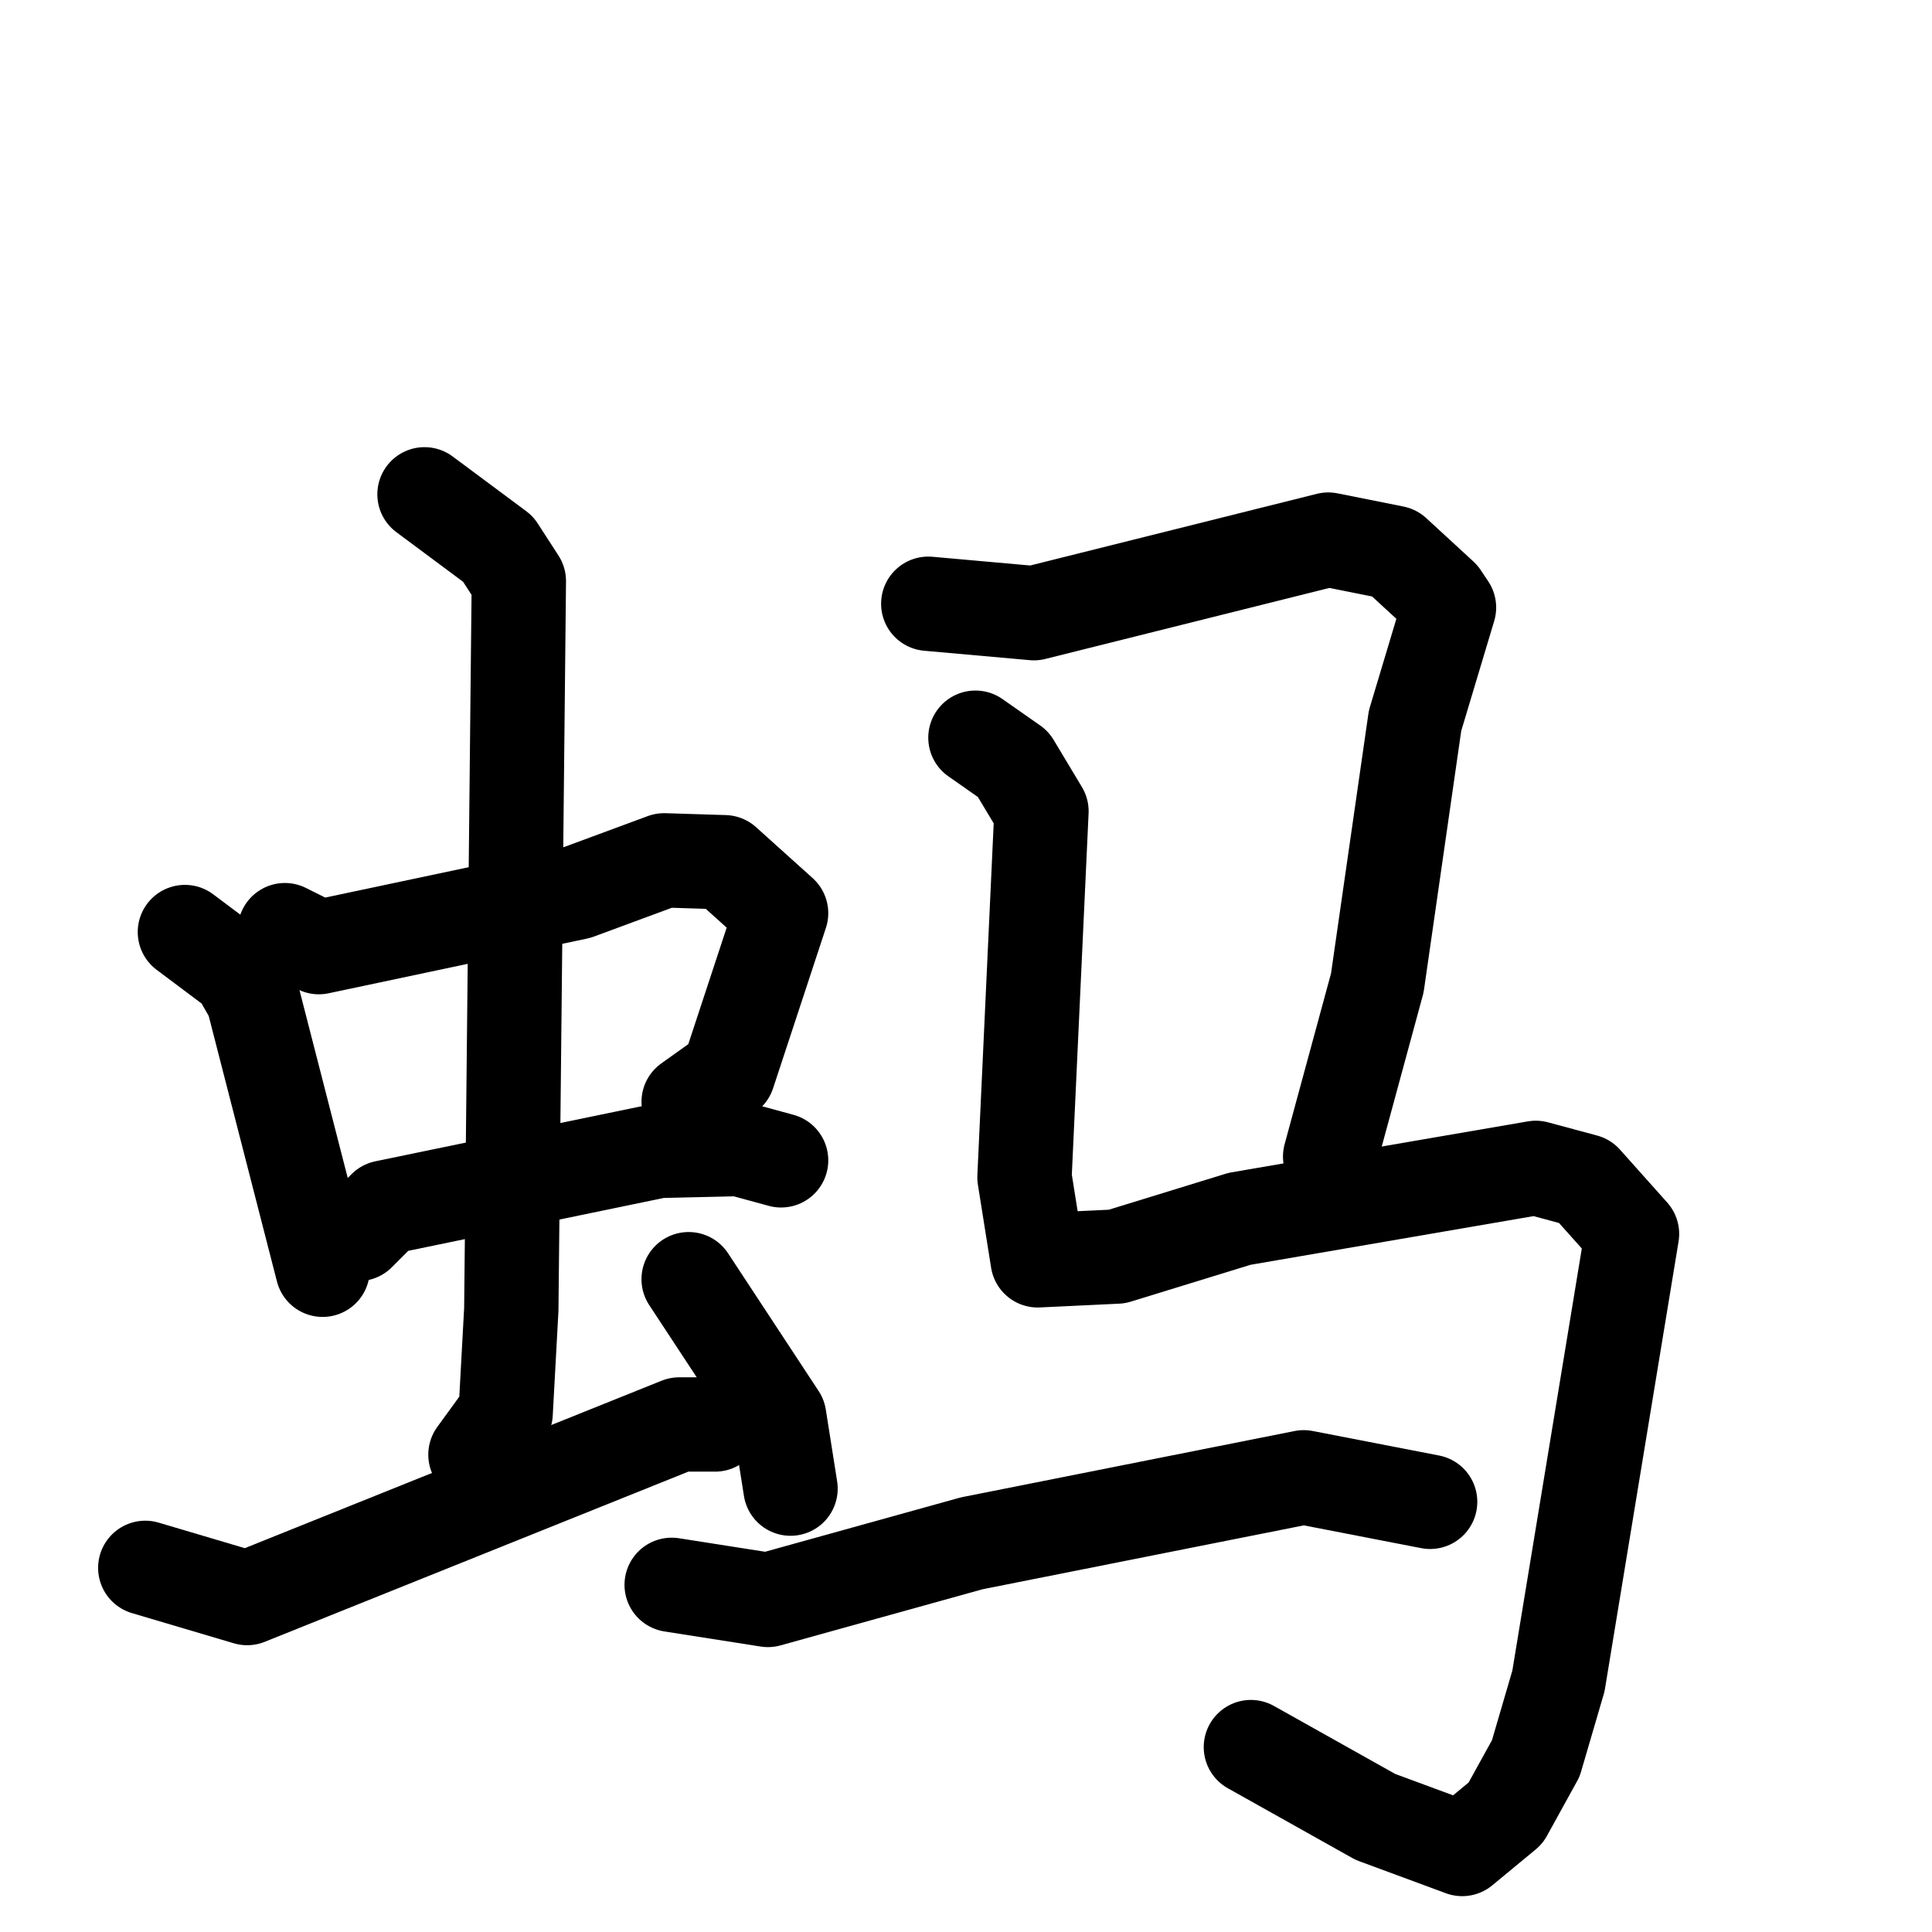 <svg xmlns="http://www.w3.org/2000/svg" viewBox="0 0 1024 1024">
  <g style="fill:none;stroke:#000000;stroke-width:50;stroke-linecap:round;stroke-linejoin:round;" transform="scale(1, 1) translate(0, 0)">
    <path d="M 98.0,494.0 L 126.0,515.0 L 134.0,529.0 L 171.0,673.0"/>
    <path d="M 151.0,493.0 L 169.0,502.0 L 306.0,473.0 L 352.0,456.0 L 384.0,457.0 L 414.0,484.0 L 386.0,569.0 L 365.0,584.0"/>
    <path d="M 190.0,654.0 L 204.0,640.0 L 349.0,610.0 L 392.0,609.0 L 414.0,615.0"/>
    <path d="M 225.0,262.0 L 264.0,291.0 L 275.0,308.0 L 271.0,694.0 L 268.0,749.0 L 252.0,771.0"/>
    <path d="M 77.0,831.0 L 131.0,847.0 L 360.0,755.0 L 379.0,755.0"/>
    <path d="M 365.0,678.0 L 413.0,751.0 L 419.0,789.0"/>
    <path d="M 492.0,320.0 L 548.0,325.0 L 704.0,286.0 L 739.0,293.0 L 764.0,316.0 L 768.0,322.0 L 750.0,382.0 L 730.0,521.0 L 705.0,613.0"/>
    <path d="M 517.0,391.0 L 537.0,405.0 L 552.0,430.0 L 543.0,624.0 L 550.0,668.0 L 592.0,666.0 L 657.0,646.0 L 814.0,619.0 L 840.0,626.0 L 865.0,654.0 L 826.0,891.0 L 814.0,932.0 L 798.0,961.0 L 775.0,980.0 L 729.0,963.0 L 663.0,926.0"/>
    <path d="M 356.0,840.0 L 407.0,848.0 L 515.0,818.0 L 691.0,783.0 L 758.0,796.0"/>
  </g>
</svg>
